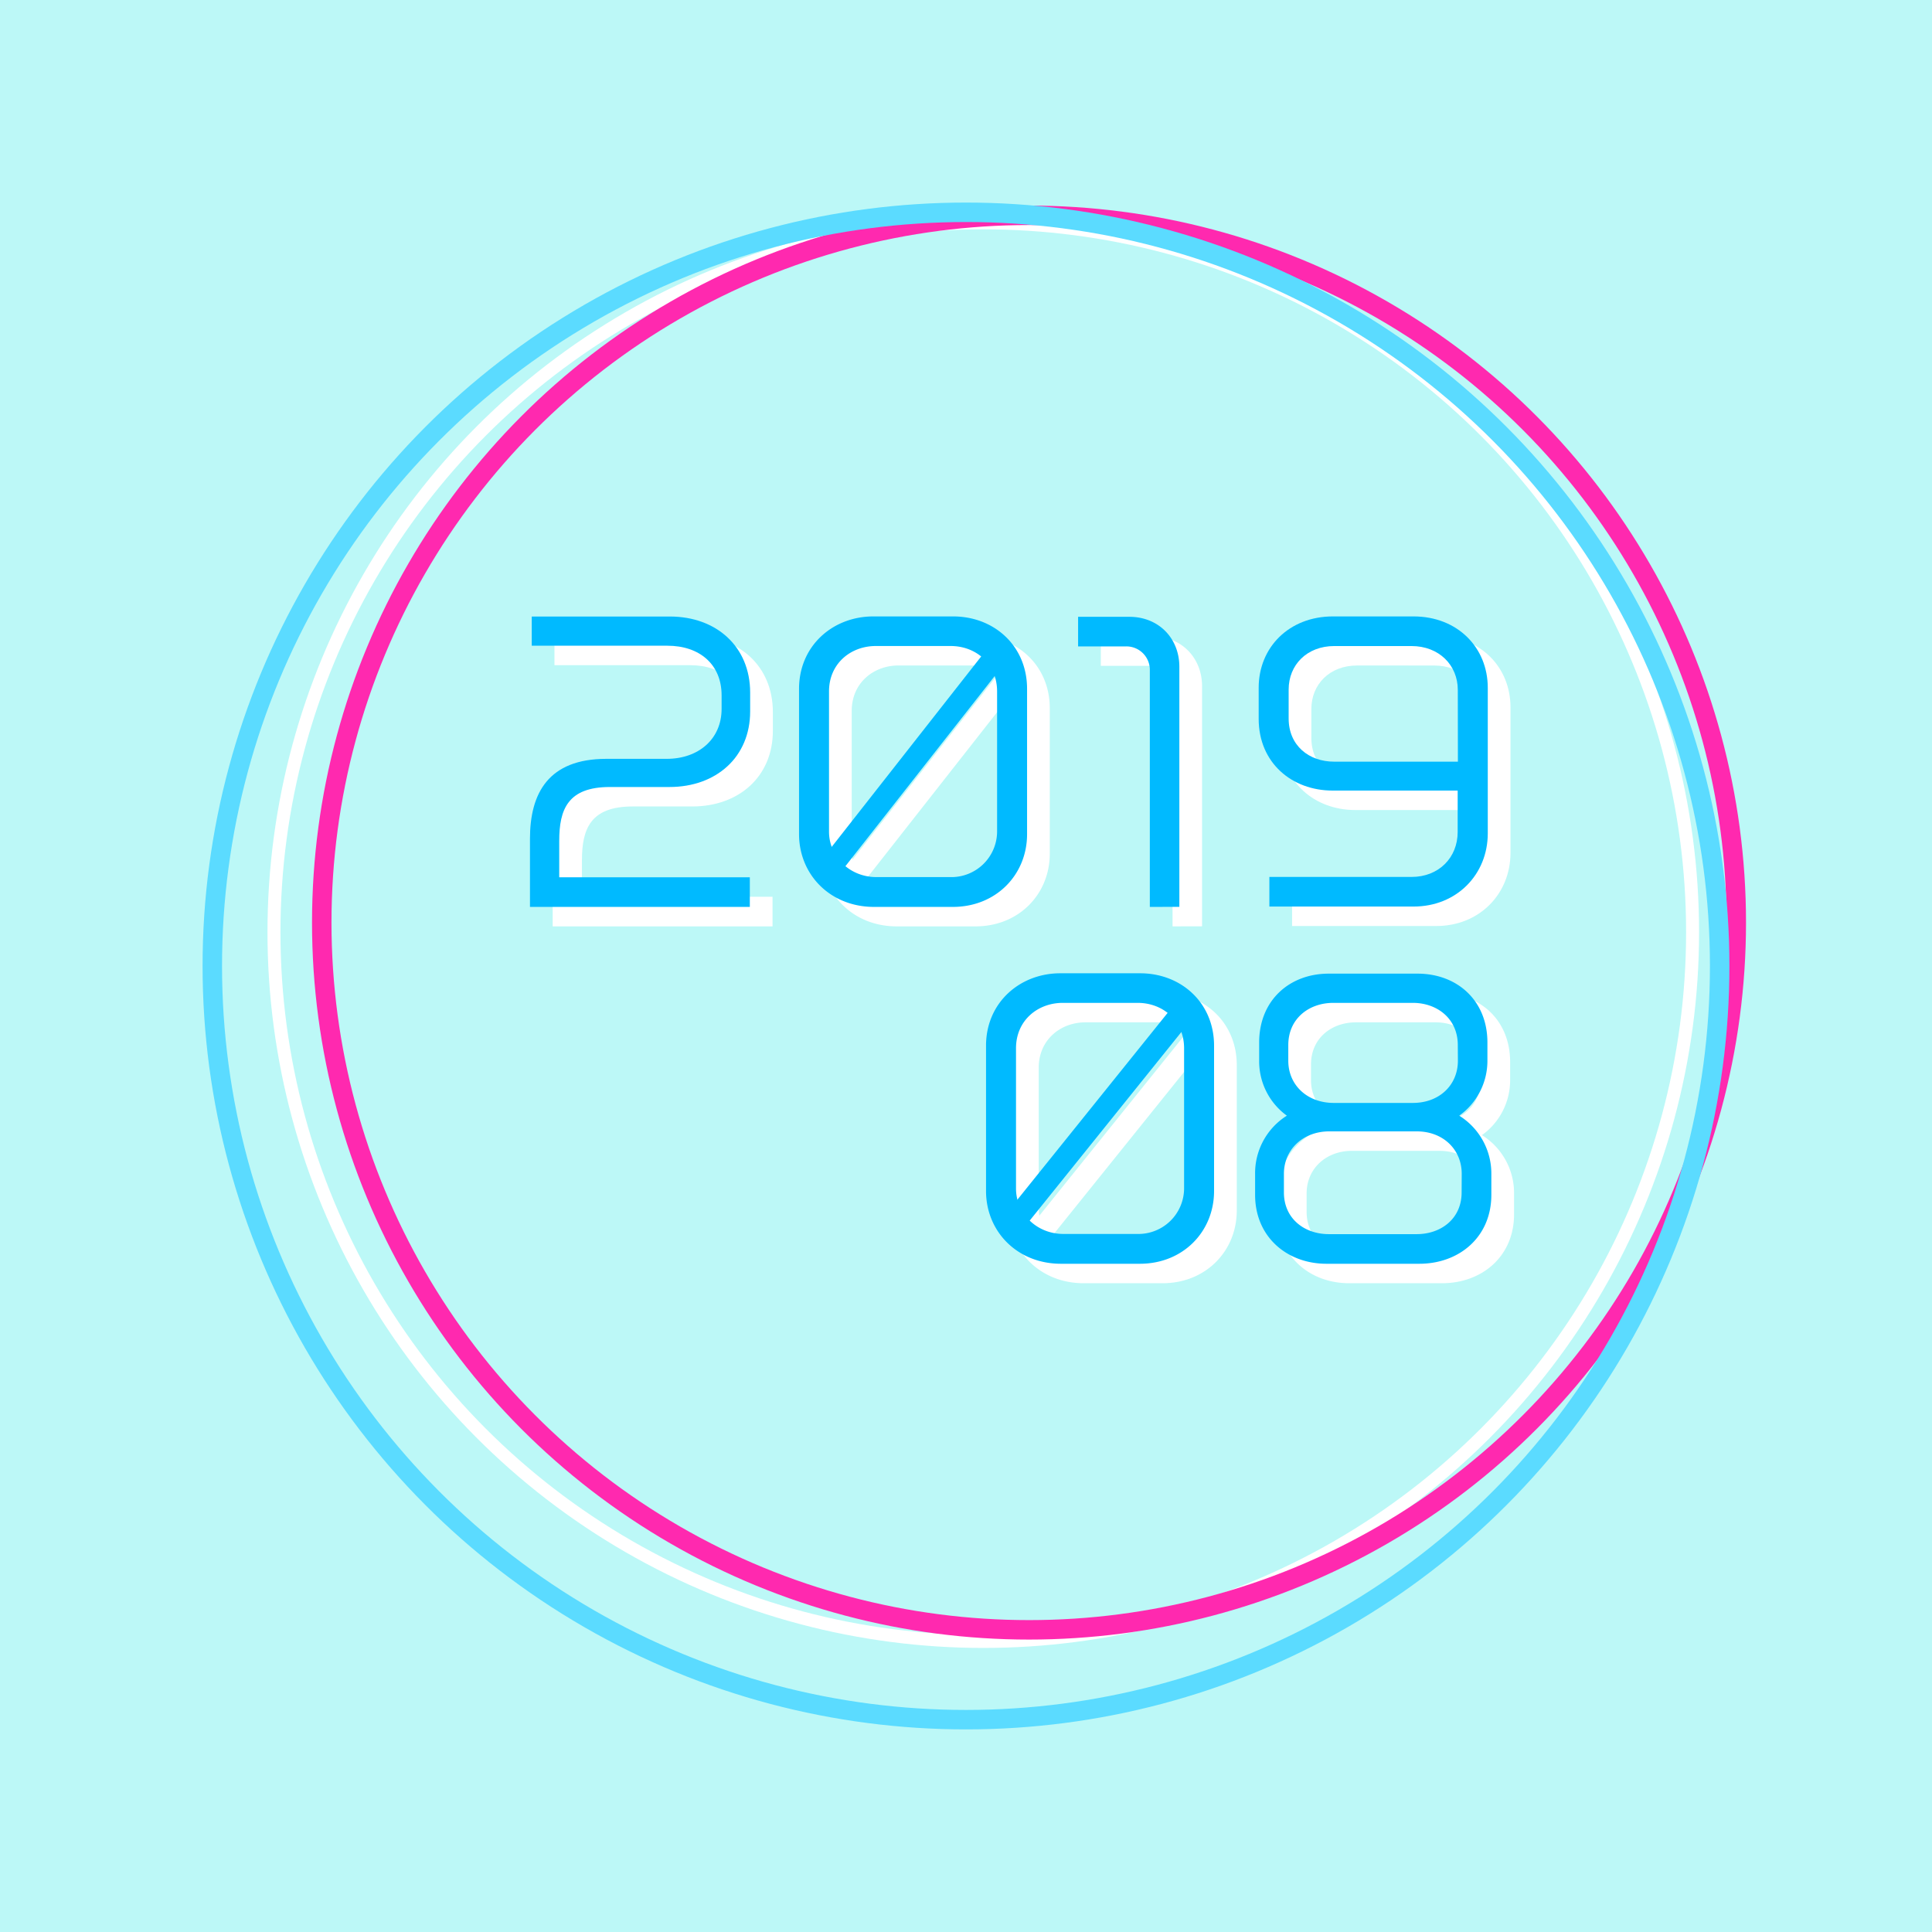 <svg id="レイヤー_1" data-name="レイヤー 1" xmlns="http://www.w3.org/2000/svg" viewBox="0 0 595.53 595.53"><defs><style>.cls-1{fill:#bcf8f7;}.cls-2,.cls-3,.cls-4,.cls-6,.cls-8{fill:none;stroke-miterlimit:10;}.cls-2,.cls-6{stroke:#fff;}.cls-2{stroke-width:4px;}.cls-3{stroke:#ff29af;}.cls-3,.cls-4{stroke-width:6px;}.cls-4{stroke:#5bdbff;}.cls-5{fill:#fff;}.cls-6,.cls-8{stroke-width:7px;}.cls-7{fill:#00baff;}.cls-8{stroke:#00baff;}</style></defs><title>201908</title><rect class="cls-1" width="595.53" height="595.53"/><circle class="cls-2" cx="303.09" cy="287.33" r="218.64"/><circle class="cls-3" cx="317.19" cy="284.38" r="218.01"/><circle class="cls-4" cx="297.76" cy="297.76" r="232.32"/><path class="cls-5" d="M213.24,248.46H194.87c-13,0-15.62,6.93-15.62,16.61v11.22H238v9.13H170.23v-21c0-14.08,5.72-24.64,23.54-24.64h18.59c9.9,0,16.94-6.16,16.94-15.4v-4.18c0-9.46-6.71-15.29-16.72-15.29h-41.8v-9h42.57c14.41,0,24.75,9.35,24.75,23.43v5.83C238.1,239.22,227.65,248.46,213.24,248.46Z" transform="translate(0.13 0.13)"/><path class="cls-5" d="M300.58,285.42H276.27c-13.42,0-23.1-9.9-23.1-22.44V218.21c0-13.31,10.45-22.33,22.88-22.33h24.64c12.54,0,22.77,9,22.77,22.33V263C323.46,275.52,313.89,285.42,300.58,285.42ZM314.22,219c0-8.58-6.6-14-14.3-14h-23.1c-7.7,0-14.41,5.39-14.41,14v43.23c0,7.59,6.27,14,14.63,14h22.77a14.09,14.09,0,0,0,14.41-14Z" transform="translate(0.13 0.13)"/><line class="cls-6" x1="311.94" y1="208.02" x2="259.54" y2="274.77"/><path class="cls-5" d="M361.3,285.42V212.49a7.23,7.23,0,0,0-7.37-7.37H339.19V196H355c9,0,15.4,6.6,15.4,15.4v74Z" transform="translate(0.13 0.13)"/><path class="cls-5" d="M442.59,285.31H398.15v-9.13H442c8.36,0,14.19-5.94,14.19-13.86V249.56H417.62c-12.43,0-22.77-8.47-22.77-22.11v-9.57c0-12.54,9.46-22,22.88-22h24.86c13.53,0,22.88,9.57,22.88,22v44.88C465.47,275.41,455.9,285.31,442.59,285.31Zm13.64-66.77c0-7.59-5.72-13.53-14.3-13.53H418.17c-8.47,0-14.08,5.83-14.08,13.42v8.91c0,8.36,6.27,13.31,14,13.31h38.17Z" transform="translate(0.13 0.13)"/><path class="cls-5" d="M358.22,395.42H333.91c-13.42,0-23.1-9.9-23.1-22.44V328.21c0-13.31,10.45-22.33,22.88-22.33h24.64c12.54,0,22.77,9,22.77,22.33V373C381.1,385.52,371.53,395.42,358.22,395.42ZM371.86,329c0-8.58-6.6-14-14.3-14h-23.1c-7.7,0-14.41,5.39-14.41,14v43.23c0,7.59,6.27,14,14.63,14h22.77a14.09,14.09,0,0,0,14.41-14Z" transform="translate(0.13 0.13)"/><line class="cls-6" x1="370.9" y1="317.49" x2="317.26" y2="384.18"/><path class="cls-5" d="M444.35,395.42h-28.6c-12.1,0-22-8.25-22-21.23V367.7a20.91,20.91,0,0,1,9.79-17.93A20.69,20.69,0,0,1,395,332.83v-5.61c0-13,9.35-21.23,21.45-21.23H443.8c12.21,0,21.56,8.25,21.56,21.23v5.61a20.78,20.78,0,0,1-8.69,16.94,21,21,0,0,1,9.9,17.93v6.49C466.57,387.17,456.67,395.42,444.35,395.42Zm13.09-27.72c0-7.48-5.72-13.09-13.86-13.09H416.63c-8.14,0-14,5.61-14,13.09v5.72c0,8.14,6.38,12.87,13.86,12.87h27.06c7.48,0,13.86-4.73,13.86-12.87ZM456.23,328c0-8.14-6.38-13-13.86-13H417.84c-7.48,0-13.86,4.84-13.86,13v4.84c0,7.48,5.83,13,14,13h24.42c8.14,0,13.86-5.5,13.86-13Z" transform="translate(0.13 0.13)"/><path class="cls-7" d="M206.24,242.46H187.87c-13,0-15.62,6.93-15.62,16.61v11.22H231v9.13H163.23v-21c0-14.08,5.72-24.64,23.54-24.64h18.59c9.9,0,16.94-6.16,16.94-15.4v-4.18c0-9.46-6.71-15.29-16.72-15.29h-41.8v-9h42.57c14.41,0,24.75,9.35,24.75,23.43v5.83C231.1,233.22,220.65,242.46,206.24,242.46Z" transform="translate(0.13 0.13)"/><path class="cls-7" d="M293.58,279.42H269.27c-13.42,0-23.1-9.9-23.1-22.44V212.21c0-13.31,10.45-22.33,22.88-22.33h24.64c12.54,0,22.77,9,22.77,22.33V257C316.46,269.52,306.89,279.42,293.58,279.42ZM307.22,213c0-8.58-6.6-14-14.3-14h-23.1c-7.7,0-14.41,5.39-14.41,14v43.23c0,7.59,6.27,14,14.63,14h22.77a14.09,14.09,0,0,0,14.41-14Z" transform="translate(0.13 0.13)"/><line class="cls-8" x1="307.94" y1="201.02" x2="255.54" y2="267.77"/><path class="cls-7" d="M354.3,279.42V206.49a7.23,7.23,0,0,0-7.37-7.37H332.19V190H348c9,0,15.4,6.6,15.4,15.4v74Z" transform="translate(0.13 0.13)"/><path class="cls-7" d="M435.59,279.31H391.15v-9.13H435c8.36,0,14.19-5.94,14.19-13.86V243.56H410.62c-12.43,0-22.77-8.47-22.77-22.11v-9.57c0-12.54,9.46-22,22.88-22h24.86c13.53,0,22.88,9.57,22.88,22v44.88C458.47,269.41,448.9,279.31,435.59,279.31Zm13.64-66.77c0-7.59-5.72-13.53-14.3-13.53H411.17c-8.47,0-14.08,5.83-14.08,13.42v8.91c0,8.36,6.27,13.31,14,13.31h38.17Z" transform="translate(0.13 0.13)"/><path class="cls-7" d="M351.22,389.42H326.91c-13.42,0-23.1-9.9-23.1-22.44V322.21c0-13.31,10.45-22.33,22.88-22.33h24.64c12.54,0,22.77,9,22.77,22.33V367C374.1,379.52,364.53,389.42,351.22,389.42ZM364.86,323c0-8.58-6.6-14-14.3-14h-23.1c-7.7,0-14.41,5.39-14.41,14v43.23c0,7.59,6.27,14,14.63,14h22.77a14.09,14.09,0,0,0,14.41-14Z" transform="translate(0.13 0.13)"/><line class="cls-8" x1="364.99" y1="311.49" x2="311.35" y2="378.18"/><path class="cls-7" d="M437.35,389.42h-28.6c-12.1,0-22-8.25-22-21.23V361.7a20.91,20.91,0,0,1,9.79-17.93A20.69,20.69,0,0,1,388,326.83v-5.61c0-13,9.35-21.23,21.45-21.23H436.8c12.21,0,21.56,8.25,21.56,21.23v5.61a20.78,20.78,0,0,1-8.69,16.94,21,21,0,0,1,9.9,17.93v6.49C459.57,381.17,449.67,389.42,437.35,389.42Zm13.09-27.72c0-7.48-5.72-13.09-13.86-13.09H409.63c-8.14,0-14,5.61-14,13.09v5.72c0,8.14,6.38,12.87,13.86,12.87h27.06c7.48,0,13.86-4.73,13.86-12.87ZM449.23,322c0-8.14-6.38-13-13.86-13H410.84c-7.48,0-13.86,4.84-13.86,13v4.84c0,7.48,5.83,13,14,13h24.42c8.14,0,13.86-5.5,13.86-13Z" transform="translate(0.13 0.13)"/></svg>